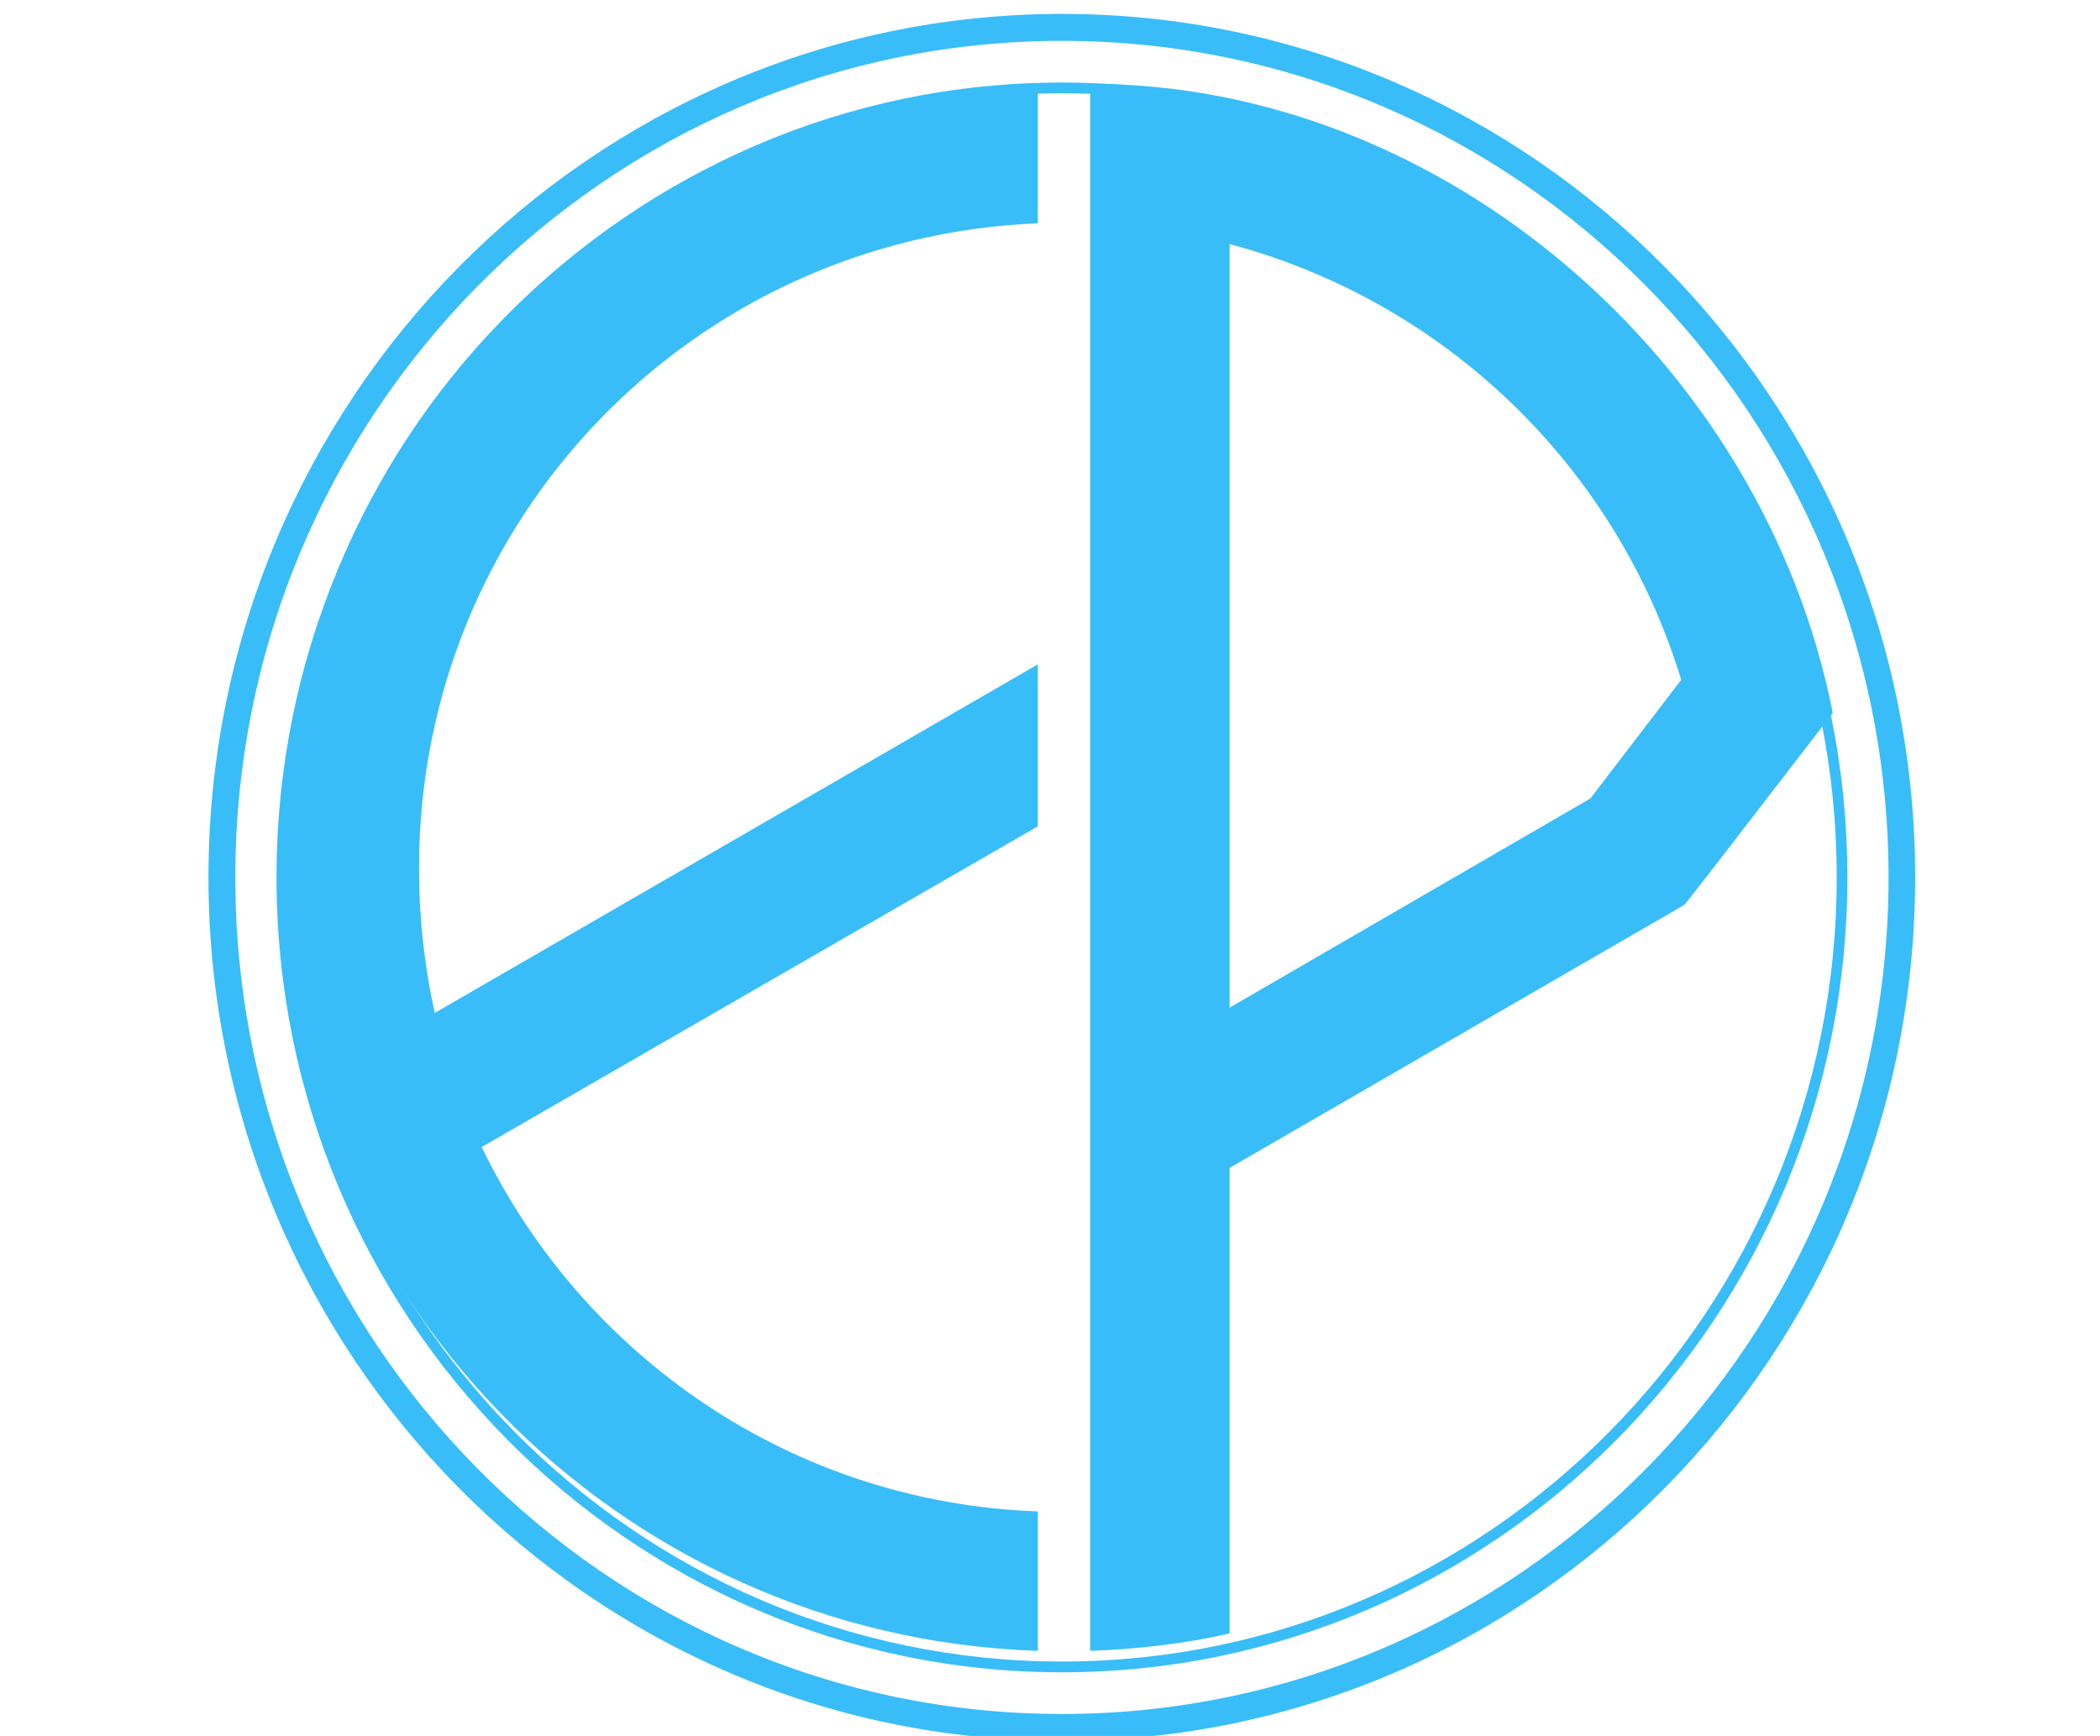 <?xml version="1.0" standalone="no"?>
  <svg version="1.1"
      baseProfile="full"
     width="889px"
      height="735px"
     
      xmlns="http://www.w3.org/2000/svg"
      >
      <g xmlns="http://www.w3.org/2000/svg" xmlns:xlink="http://www.w3.org/1999/xlink">
      <g transform="rotate(0 447.099 367.231)"><svg id="1674321823346" opacity="1" fill="rgb(56, 189, 248)" viewBox="0 -64.8 64.15 64.73" width="657.538" preserveAspectRatio="none" height="663.483" x="118.33" y="35.49"><path id="textPath" d="M31.32-0.07L31.32-5.83C21.17-6.19 12.53-12.24 8.35-20.88L31.32-34.13L31.32-40.82L6.41-26.42C5.98-28.37 5.76-30.38 5.76-32.40C5.76-46.80 17.06-58.46 31.32-59.04L31.32-64.80C13.90-64.22 0-49.97 0-32.40C0-14.90 13.90-0.65 31.32-0.07ZM33.48-0.07C35.42-0.14 37.37-0.36 39.24-0.79L39.24-20.02L58.03-30.89L59.04-32.18L64.15-38.81C61.27-53.42 47.95-64.80 33.48-64.80ZM39.24-26.64L39.24-58.18C48.17-55.80 55.22-48.96 57.89-40.18L54.14-35.28Z" style="cursor: move;"></path></svg></g><g transform="rotate(0 449.5 371.499)"><svg xmlns:dc="http://purl.org/dc/elements/1.1/" xmlns:cc="http://creativecommons.org/ns#" xmlns:rdf="http://www.w3.org/1999/02/22-rdf-syntax-ns#" xmlns:svg="http://www.w3.org/2000/svg" xmlns="http://www.w3.org/2000/svg" xmlns:sodipodi="http://sodipodi.sourceforge.net/DTD/sodipodi-0.dtd" xmlns:inkscape="http://www.inkscape.org/namespaces/inkscape" version="1.1" id="l26" x="88.25" y="5.89" viewBox="131.25 131.3 737.5 737.4" width="722.5" height="731.218" style="enable-background:new 0 0 1000 1000;" xml:space="preserve" class="injected-svg" data-src="/static/media/26.svg" xmlns:xlink="http://www.w3.org/1999/xlink" fill="rgb(56, 189, 248)" opacity="1" preserveAspectRatio="none"><style type="text/css" id="style3">
	#l26 .noFillSVG{fill:none;}
</style><switch id="switch5" transform="translate(-84.35,0)"><g id="g7"><g id="g9"><circle class="noFillSVG" cx="584.4" cy="500" r="334.8" id="circle11" style="fill:none"></circle><path class="noFillSVG" d="m 584.4,142.8 c -197,0 -357.2,160.2 -357.2,357.2 0,197 160.2,357.2 357.2,357.2 197,0 357.2,-160.2 357.2,-357.2 0,-197 -160.3,-357.2 -357.2,-357.2 z m 0,696.6 C 397.2,839.4 245,687.1 245,500 245,312.9 397.3,160.6 584.4,160.6 c 187.1,0 339.4,152.2 339.4,339.4 0,187.2 -152.3,339.4 -339.4,339.4 z" id="path13-469" inkscape:connector-curvature="0" style="fill:none"></path><path d="M 584.4,160.6 C 397.2,160.6 245,312.9 245,500 245,687.1 397.3,839.4 584.4,839.4 771.5,839.4 923.8,687.2 923.8,500 923.8,312.8 771.5,160.6 584.4,160.6 Z m 0,674.2 C 399.8,834.8 249.6,684.6 249.6,500 249.6,315.4 399.8,165.2 584.4,165.2 769,165.2 919.2,315.4 919.2,500 919.2,684.6 769,834.8 584.4,834.8 Z" id="path15-470" inkscape:connector-curvature="0"></path><path d="M 584.4,131.3 C 381,131.3 215.6,296.7 215.6,500 215.6,703.3 381,868.7 584.4,868.7 787.8,868.7 953.1,703.3 953.1,500 953.1,296.7 787.7,131.3 584.4,131.3 Z m 0,725.9 C 387.4,857.2 227.2,697 227.2,500 c 0,-197 160.2,-357.2 357.2,-357.2 197,0 357.2,160.2 357.2,357.2 0,197 -160.3,357.2 -357.2,357.2 z" id="path17-471" inkscape:connector-curvature="0"></path></g></g></switch></svg></g>
      </g>
  </svg>